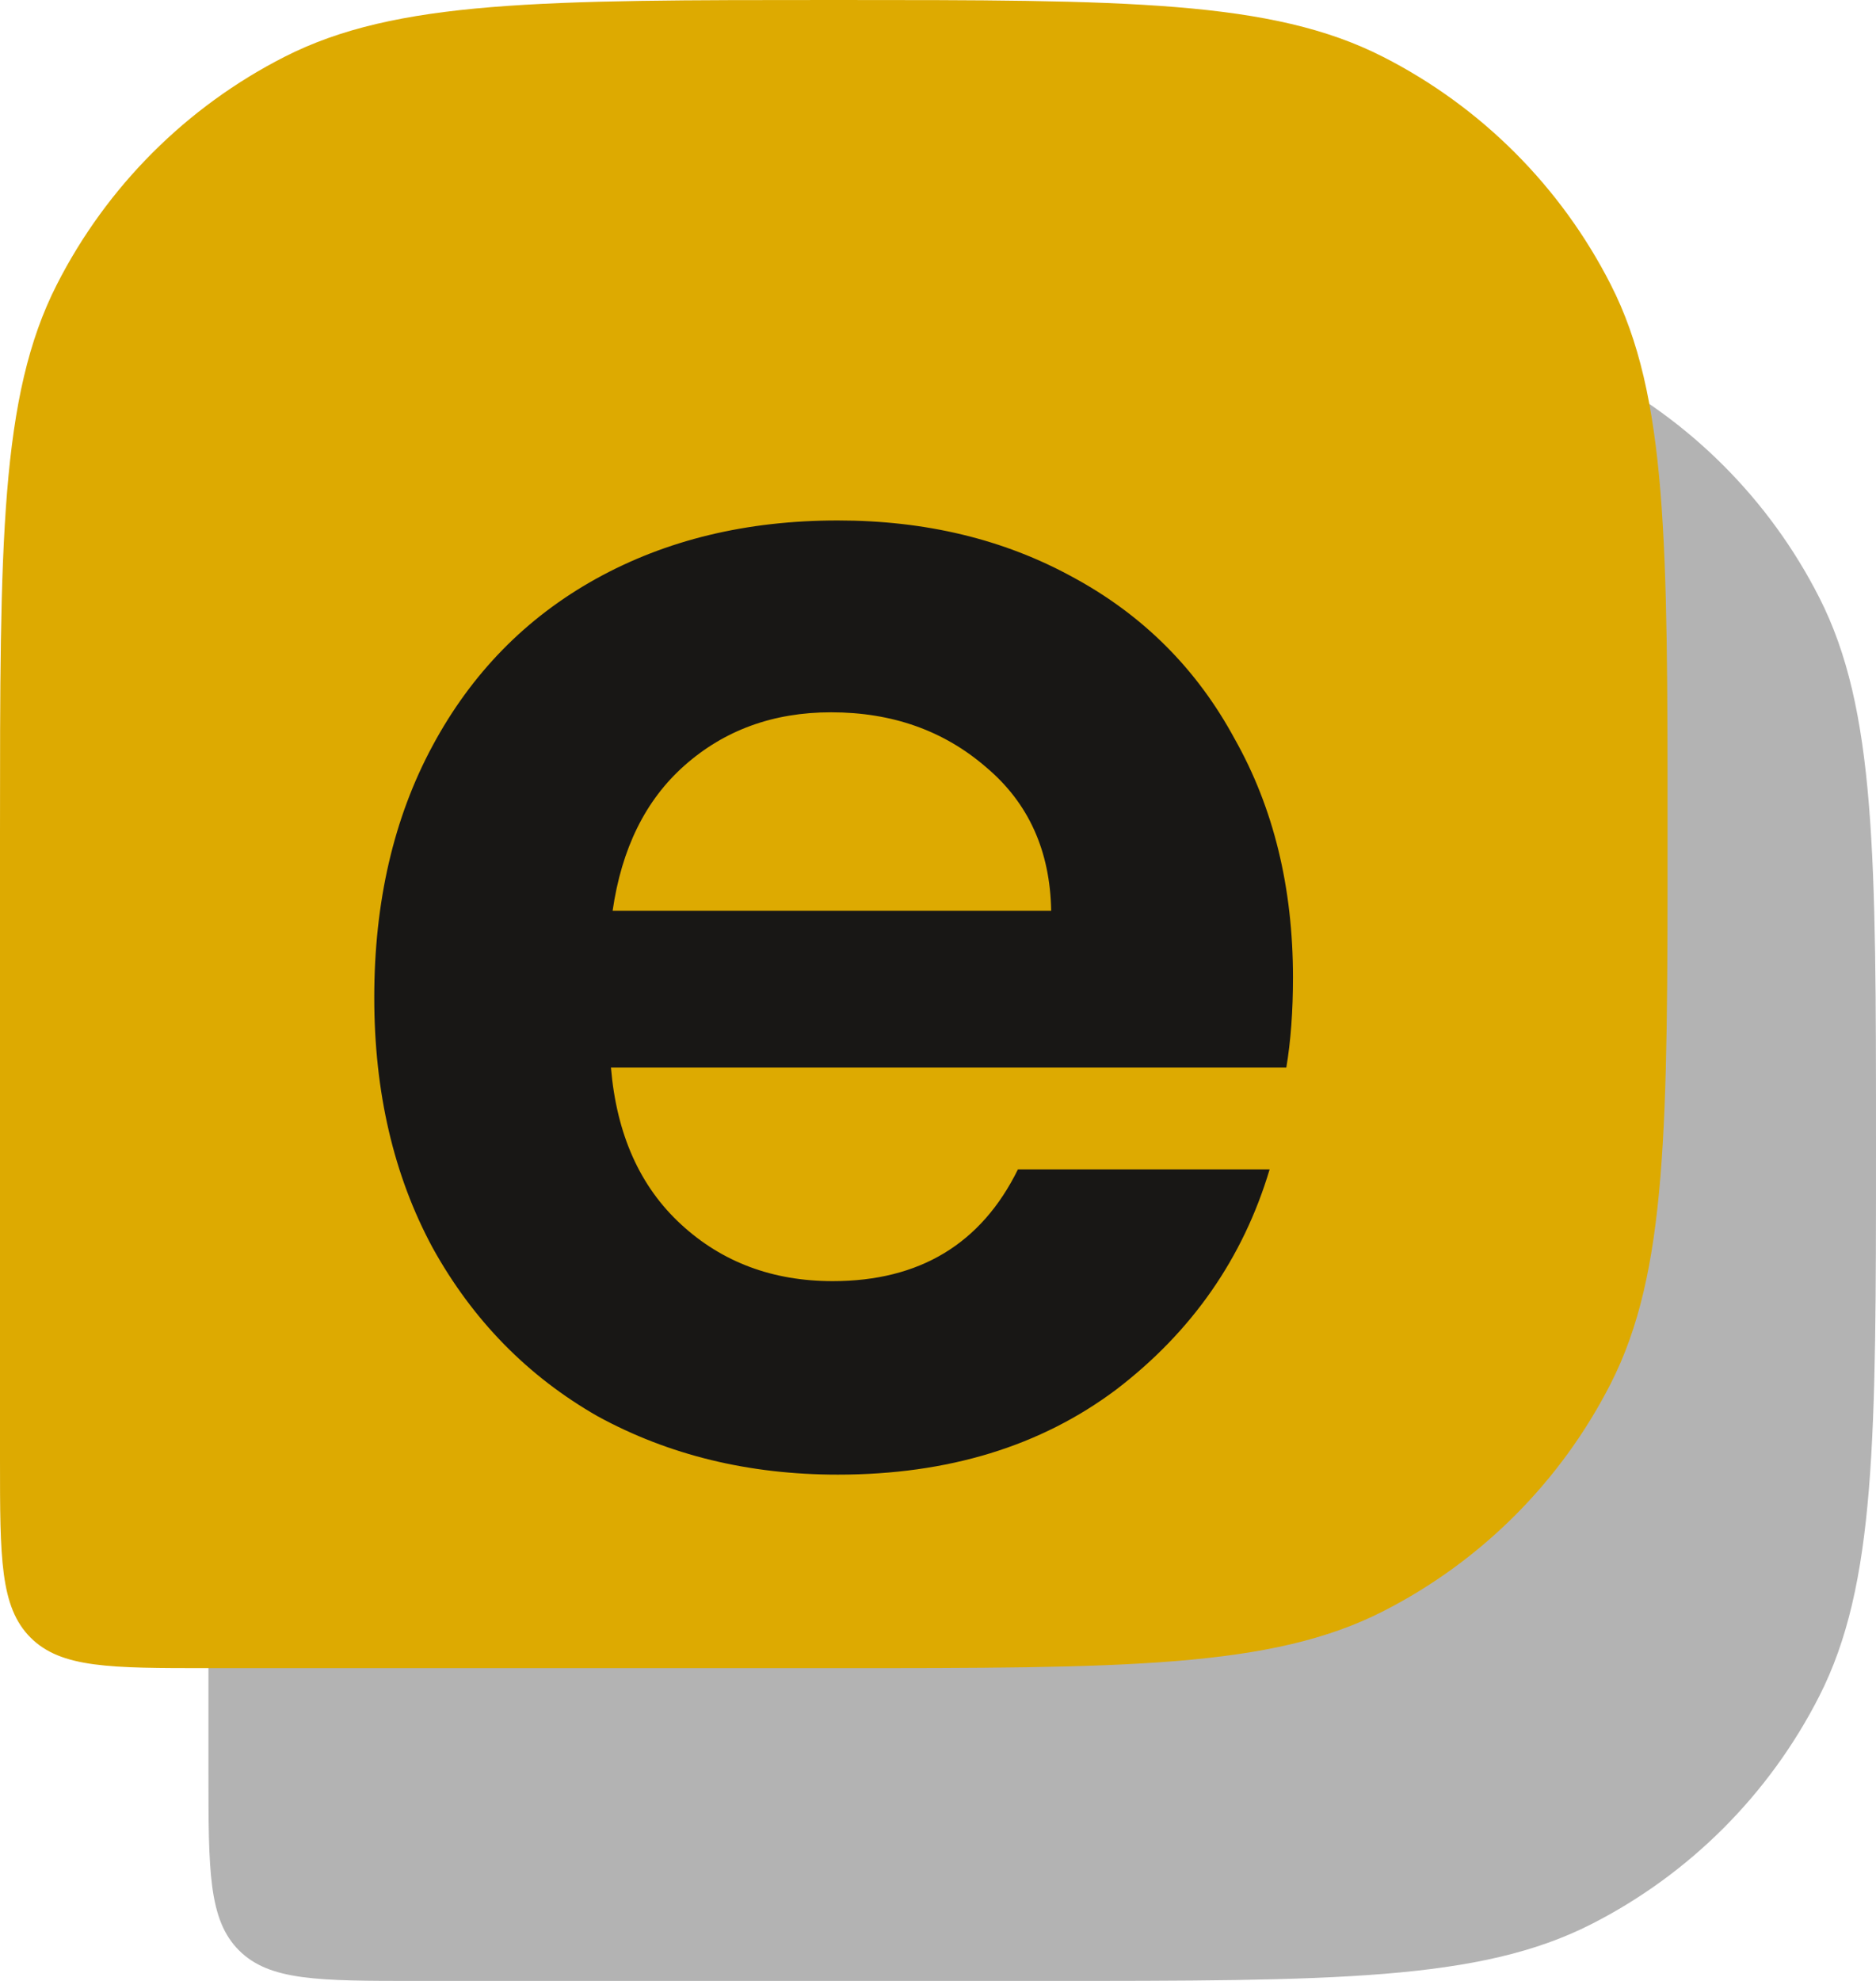 <svg width="18" height="19" viewBox="0 0 18 19" fill="none" xmlns="http://www.w3.org/2000/svg">
<path d="M2 11C2 8.2 2 6.8 2.545 5.73C3.024 4.789 3.789 4.024 4.73 3.545C5.8 3 7.2 3 10 3V3C12.8 3 14.2 3 15.27 3.545C16.211 4.024 16.976 4.789 17.455 5.73C18 6.8 18 8.2 18 11V11C18 13.8 18 15.2 17.455 16.27C16.976 17.211 16.211 17.976 15.27 18.455C14.2 19 12.8 19 10 19H4C3.057 19 2.586 19 2.293 18.707C2 18.414 2 17.943 2 17V11Z" fill="black" fill-opacity="0.3"/>
<path d="M0 8C0 5.2 0 3.8 0.545 2.73C1.024 1.789 1.789 1.024 2.73 0.545C3.8 0 5.2 0 8 0V0C10.8 0 12.2 0 13.27 0.545C14.211 1.024 14.976 1.789 15.455 2.73C16 3.8 16 5.2 16 8V8C16 10.8 16 12.2 15.455 13.27C14.976 14.211 14.211 14.976 13.27 15.455C12.2 16 10.8 16 8 16H2C1.057 16 0.586 16 0.293 15.707C0 15.414 0 14.943 0 14V8Z" fill="#DDAA01"/>
<path d="M12.406 9.376C12.406 9.696 12.385 9.984 12.342 10.24H5.862C5.916 10.88 6.14 11.381 6.535 11.744C6.929 12.107 7.415 12.288 7.99 12.288C8.822 12.288 9.415 11.931 9.767 11.216H12.182C11.927 12.069 11.436 12.773 10.71 13.328C9.985 13.872 9.095 14.144 8.039 14.144C7.185 14.144 6.417 13.957 5.734 13.584C5.062 13.2 4.535 12.661 4.151 11.968C3.777 11.275 3.591 10.475 3.591 9.568C3.591 8.651 3.777 7.845 4.151 7.152C4.524 6.459 5.046 5.925 5.718 5.552C6.391 5.179 7.164 4.992 8.039 4.992C8.881 4.992 9.633 5.173 10.294 5.536C10.966 5.899 11.484 6.416 11.847 7.088C12.22 7.749 12.406 8.512 12.406 9.376ZM10.086 8.736C10.076 8.16 9.868 7.701 9.463 7.36C9.057 7.008 8.561 6.832 7.974 6.832C7.42 6.832 6.95 7.003 6.566 7.344C6.193 7.675 5.964 8.139 5.878 8.736H10.086Z" fill="#181715"/>
</svg>
